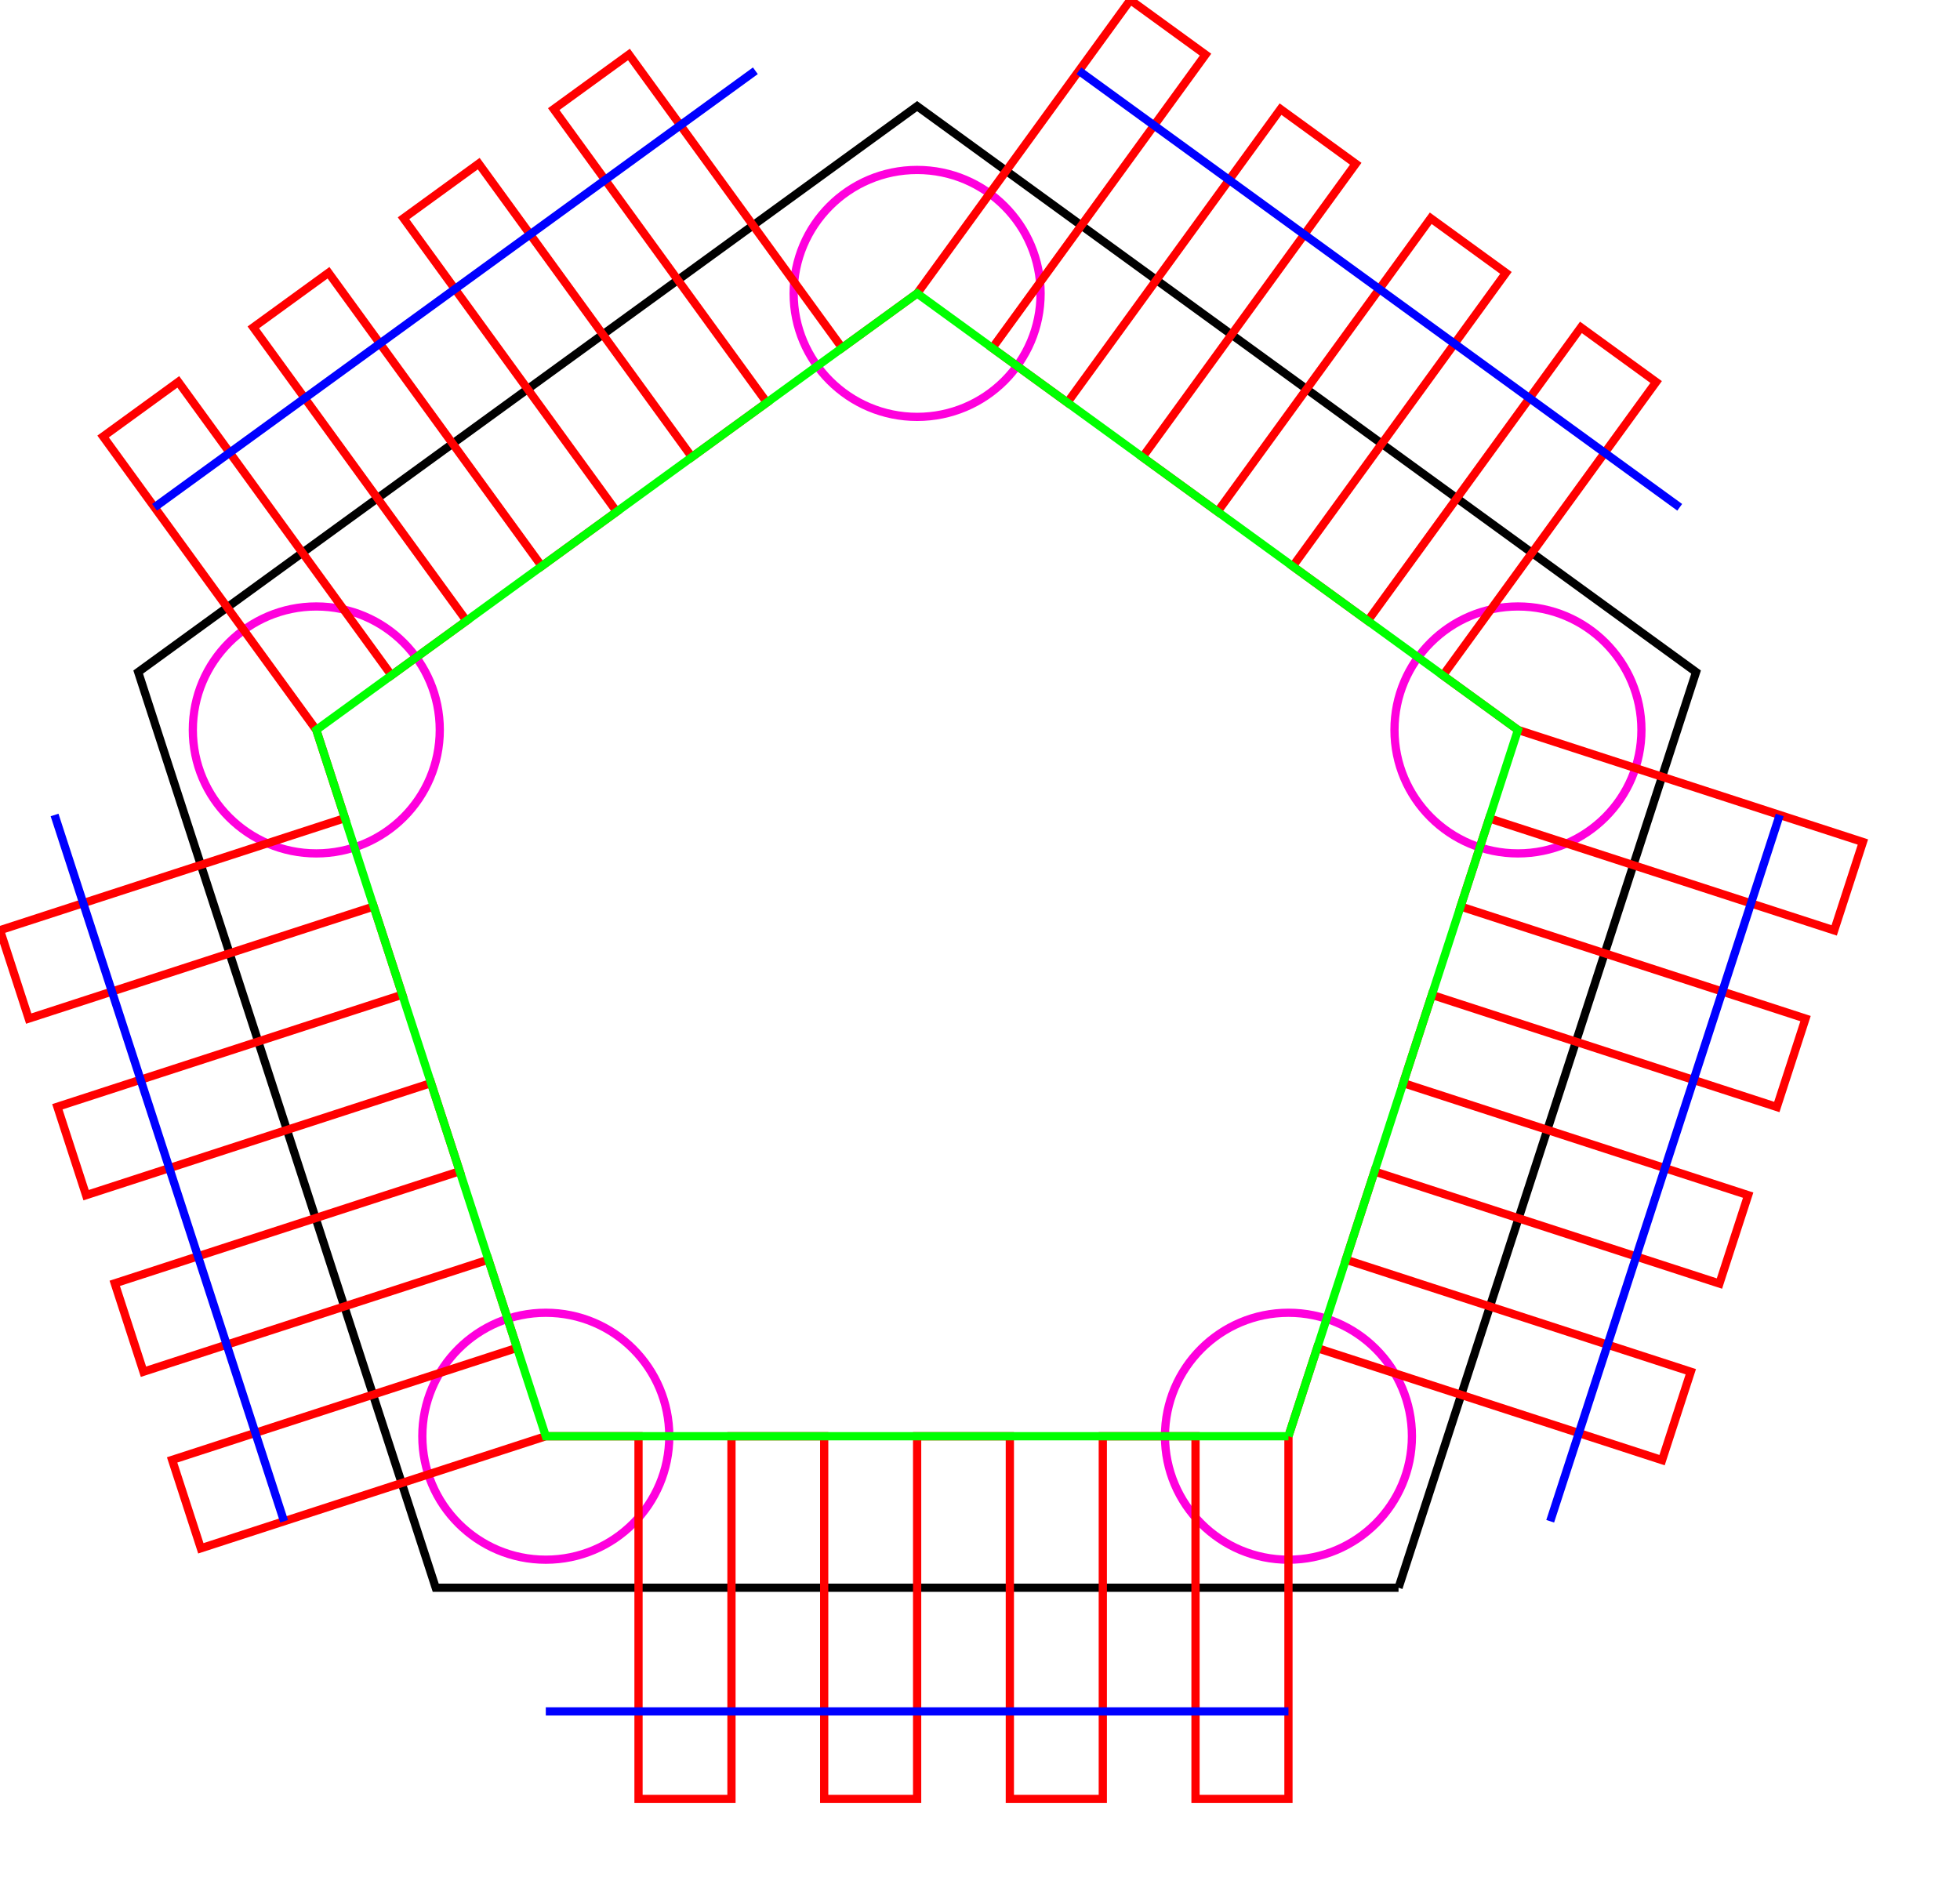 <?xml version="1.0" encoding="utf-8" ?>
<svg baseProfile="full" height="61mm" version="1.1" width="63mm" xmlns="http://www.w3.org/2000/svg" xmlns:ev="http://www.w3.org/2001/xml-events" xmlns:xlink="http://www.w3.org/1999/xlink"><defs /><circle cx="156.528" cy="174.486" r="15" style="fill:none;stroke:#ff00dd" /><circle cx="66.306" cy="174.486" r="15" style="fill:none;stroke:#ff00dd" /><circle cx="38.426" cy="88.679" r="15" style="fill:none;stroke:#ff00dd" /><circle cx="111.417" cy="35.647" r="15" style="fill:none;stroke:#ff00dd" /><circle cx="184.409" cy="88.679" r="15" style="fill:none;stroke:#ff00dd" /><polyline points="169.901,192.892 52.933,192.892 16.788,81.648 111.417,12.896 206.047,81.648 169.901,192.892" style="fill:none;stroke:#000000" /><polyline points="184.409,88.679 226.315,102.295 222.826,113.034 180.919,99.418 177.438,110.131 219.345,123.747 215.856,134.486 173.949,120.869 170.468,131.582 212.375,145.199 208.886,155.937 166.979,142.321 163.498,153.034 205.405,166.65 201.916,177.389 160.009,163.773 156.528,174.486 156.528,174.486 156.528,218.549 145.237,218.549 145.237,174.486 133.973,174.486 133.973,218.549 122.681,218.549 122.681,174.486 111.417,174.486 111.417,218.549 100.126,218.549 100.126,174.486 88.862,174.486 88.862,218.549 77.57,218.549 77.57,174.486 66.306,174.486 66.306,174.486 24.399,188.102 20.91,177.363 62.817,163.747 59.336,153.034 17.429,166.65 13.94,155.912 55.847,142.295 52.366,131.582 10.459,145.199 6.97,134.46 48.876,120.844 45.396,110.131 3.489,123.747 0.0,113.008 41.906,99.392 38.426,88.679 38.426,88.679 12.526,53.031 21.661,46.394 47.56,82.042 56.674,75.421 30.774,39.773 39.909,33.136 65.808,68.784 74.921,62.163 49.022,26.515 58.157,19.879 84.056,55.526 93.169,48.905 67.27,13.258 76.405,6.621 102.304,42.268 111.417,35.647 111.418,35.647 137.317,0.0 146.452,6.637 120.552,42.284 129.665,48.905 155.565,13.258 164.7,19.895 138.8,55.542 147.913,62.163 173.813,26.516 182.947,33.153 157.048,68.8 166.161,75.421 192.06,39.774 201.195,46.41 175.296,82.058 184.409,88.679 184.409,88.679" style="fill:none;stroke:#ff0000" /><polyline points="156.528,174.486 66.306,174.486 38.426,88.679 111.417,35.647 184.409,88.679 156.528,174.486" style="fill:none;stroke:#00ff00" /><polyline points="216.206,99.011 188.325,184.817" style="fill:none;stroke:#0000ff" /><polyline points="156.528,207.919 66.306,207.919" style="fill:none;stroke:#0000ff" /><polyline points="34.509,184.817 6.629,99.01" style="fill:none;stroke:#0000ff" /><polyline points="18.774,61.631 91.766,8.599" style="fill:none;stroke:#0000ff" /><polyline points="131.069,8.6 204.06,61.631" style="fill:none;stroke:#0000ff" /></svg>
